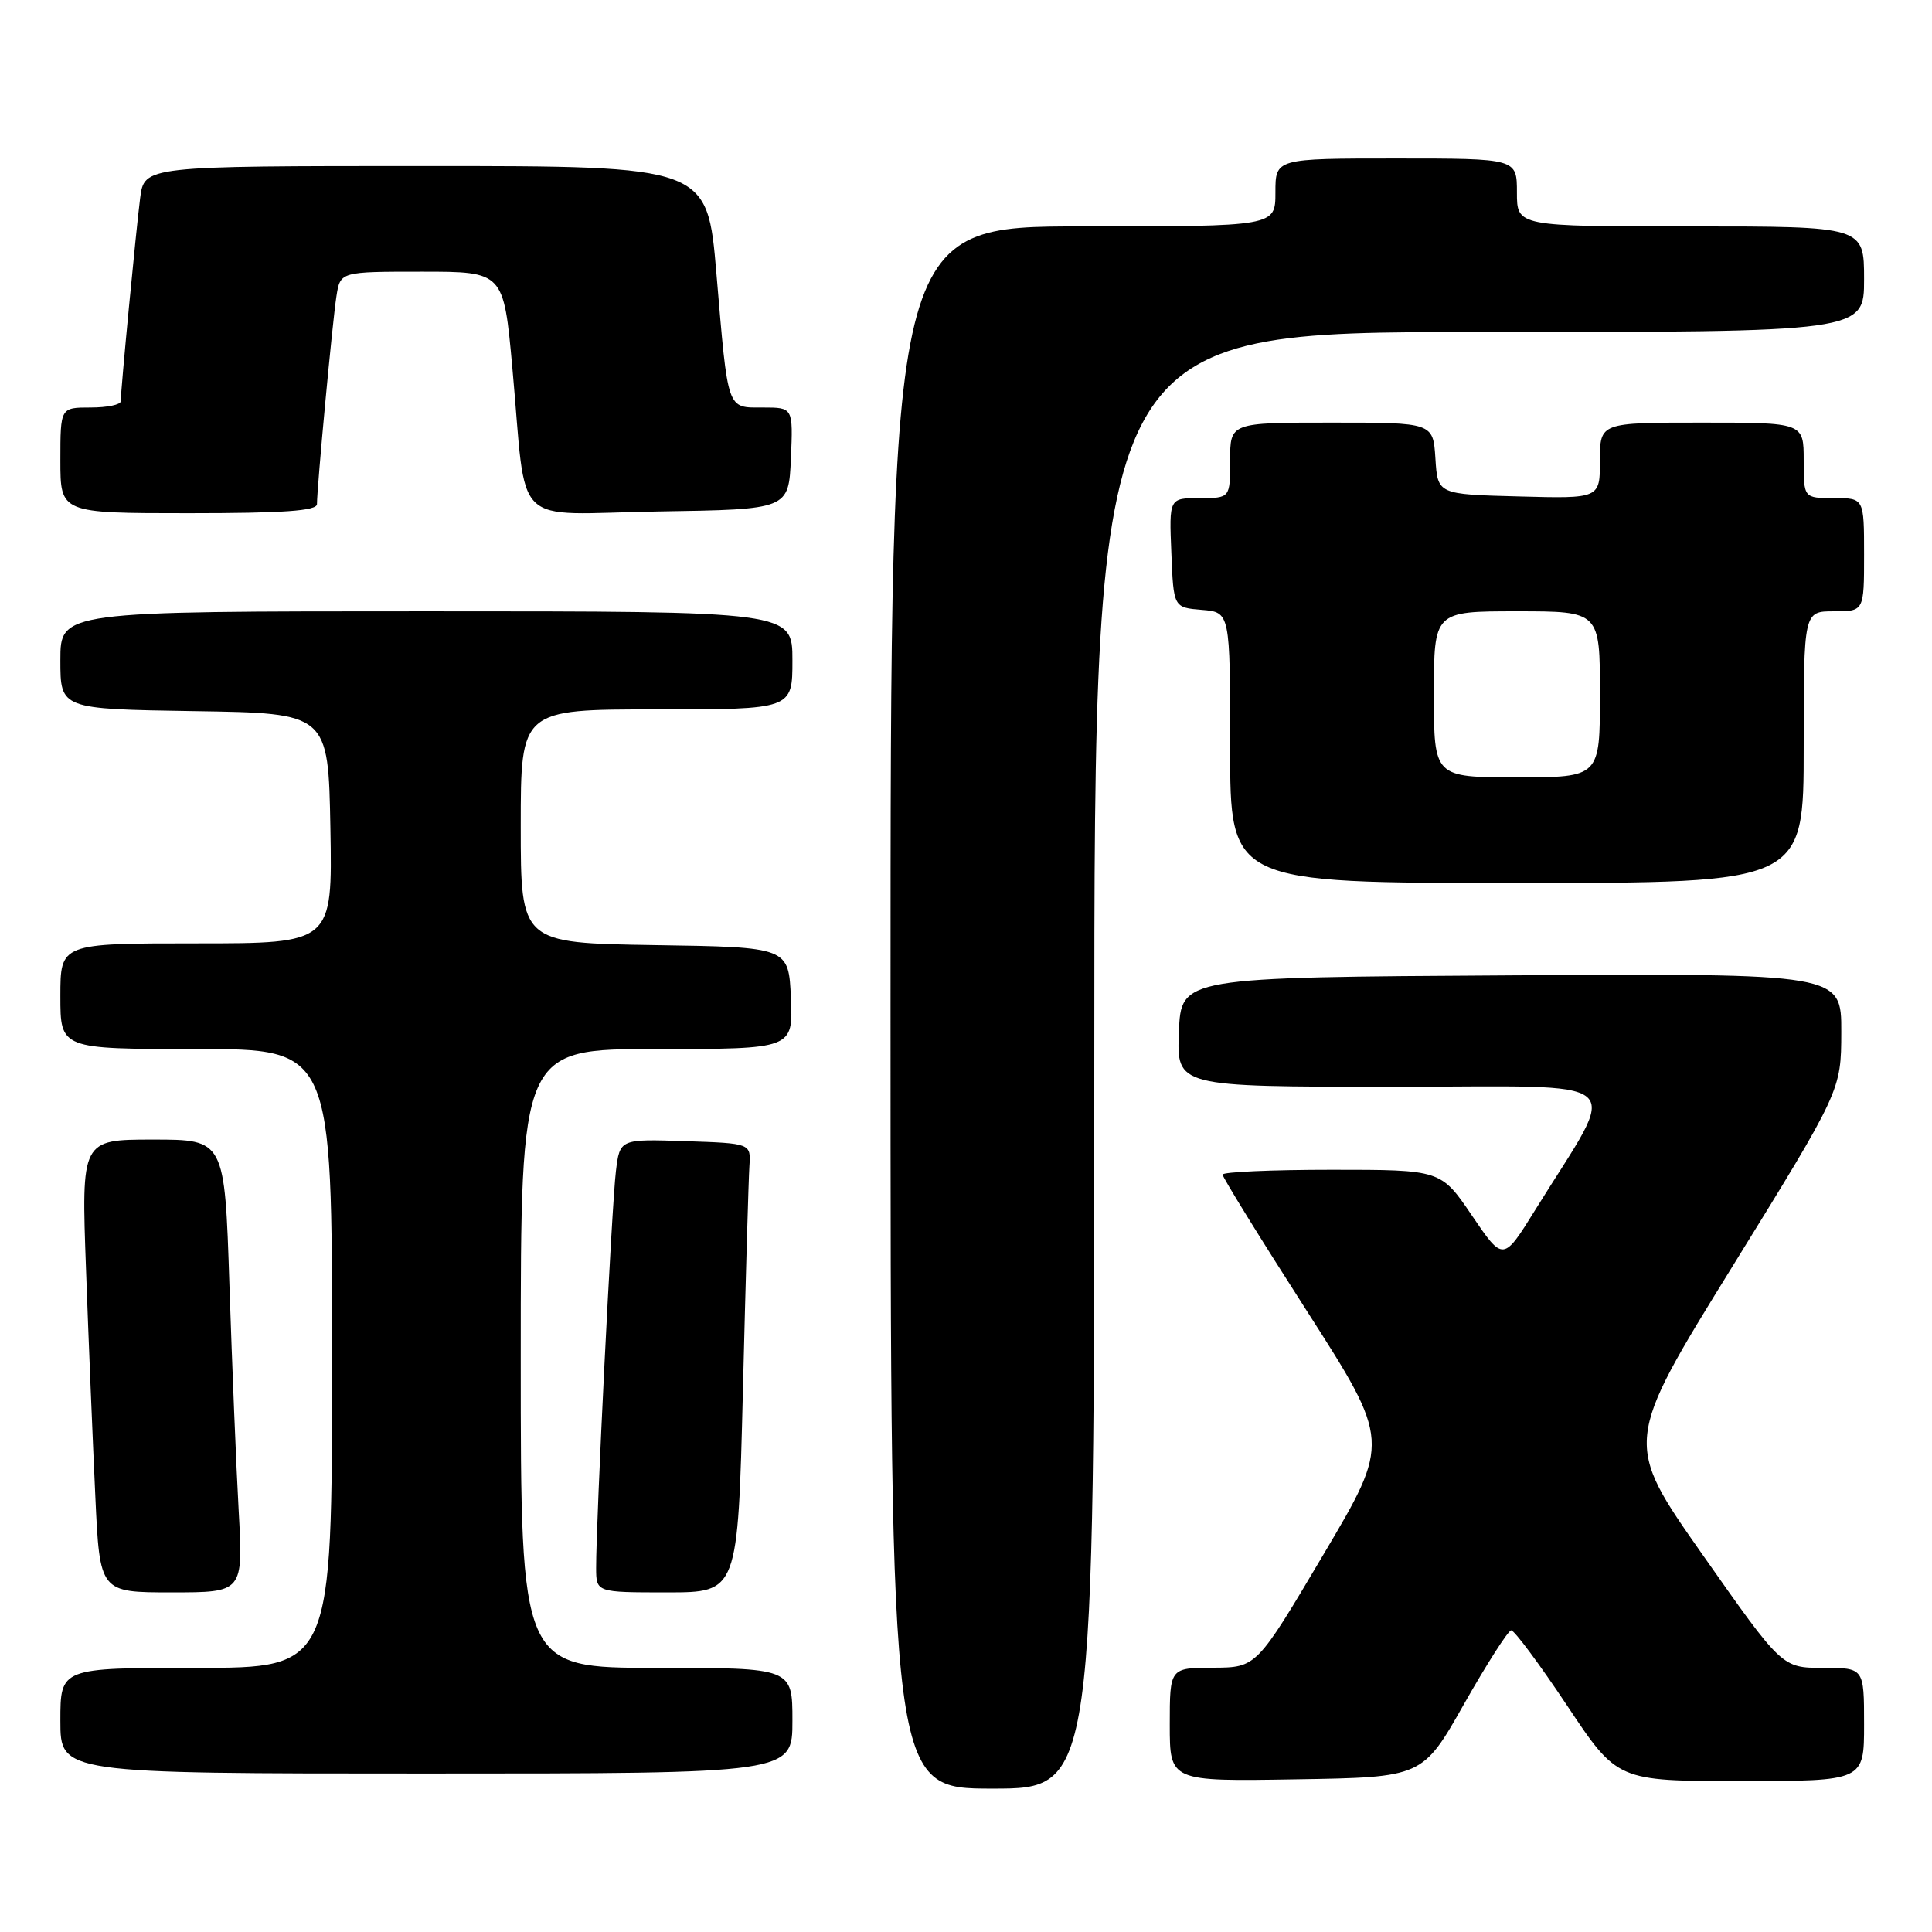 <?xml version="1.0" encoding="UTF-8" standalone="no"?>
<!DOCTYPE svg PUBLIC "-//W3C//DTD SVG 1.1//EN" "http://www.w3.org/Graphics/SVG/1.1/DTD/svg11.dtd" >
<svg xmlns="http://www.w3.org/2000/svg" xmlns:xlink="http://www.w3.org/1999/xlink" version="1.1" viewBox="0 0 256 256">
 <g >
 <path fill="currentColor"
d=" M 145.00 140.50 C 145.00 44.00 145.00 44.00 196.00 44.00 C 247.00 44.00 247.00 44.00 247.00 37.00 C 247.00 30.00 247.00 30.00 224.00 30.00 C 201.00 30.00 201.00 30.00 201.00 25.50 C 201.00 21.00 201.00 21.00 185.00 21.00 C 169.00 21.00 169.00 21.00 169.00 25.50 C 169.00 30.00 169.00 30.00 143.50 30.00 C 118.00 30.00 118.00 30.00 118.00 133.50 C 118.00 237.00 118.00 237.00 131.50 237.00 C 145.00 237.00 145.00 237.00 145.00 140.50 Z  M 194.00 225.78 C 197.03 220.44 199.84 216.05 200.24 216.03 C 200.65 216.01 203.99 220.50 207.65 226.00 C 214.31 236.00 214.31 236.00 230.65 236.00 C 247.00 236.00 247.00 236.00 247.00 228.50 C 247.00 221.00 247.00 221.00 241.57 221.00 C 236.13 221.00 236.13 221.00 225.64 206.06 C 215.15 191.13 215.15 191.13 229.56 167.81 C 243.96 144.50 243.96 144.50 243.98 136.74 C 244.00 128.98 244.00 128.98 200.25 129.24 C 156.50 129.50 156.50 129.50 156.21 136.75 C 155.91 144.00 155.91 144.00 184.55 144.00 C 216.77 144.00 214.67 142.18 203.42 160.33 C 199.18 167.16 199.18 167.16 195.05 161.08 C 190.93 155.00 190.93 155.00 176.46 155.00 C 168.51 155.00 162.00 155.29 162.00 155.64 C 162.00 156.00 167.00 164.10 173.12 173.64 C 184.24 191.00 184.24 191.00 175.37 205.97 C 166.50 220.95 166.50 220.95 160.75 220.98 C 155.00 221.00 155.00 221.00 155.00 228.52 C 155.00 236.05 155.00 236.05 171.75 235.77 C 188.50 235.50 188.50 235.50 194.00 225.78 Z  M 105.00 228.00 C 105.00 221.00 105.00 221.00 87.00 221.00 C 69.00 221.00 69.00 221.00 69.00 180.00 C 69.00 139.00 69.00 139.00 87.05 139.00 C 105.09 139.00 105.09 139.00 104.80 132.25 C 104.50 125.50 104.50 125.50 86.75 125.23 C 69.00 124.95 69.00 124.95 69.00 109.48 C 69.00 94.00 69.00 94.00 87.00 94.00 C 105.00 94.00 105.00 94.00 105.00 87.50 C 105.00 81.00 105.00 81.00 56.50 81.00 C 8.00 81.00 8.00 81.00 8.00 87.48 C 8.00 93.95 8.00 93.95 25.75 94.23 C 43.50 94.50 43.50 94.50 43.78 109.75 C 44.05 125.00 44.05 125.00 26.03 125.00 C 8.00 125.00 8.00 125.00 8.00 132.00 C 8.00 139.00 8.00 139.00 26.00 139.00 C 44.00 139.00 44.00 139.00 44.00 180.00 C 44.00 221.00 44.00 221.00 26.00 221.00 C 8.00 221.00 8.00 221.00 8.00 228.00 C 8.00 235.00 8.00 235.00 56.50 235.00 C 105.00 235.00 105.00 235.00 105.00 228.00 Z  M 31.63 200.25 C 31.30 194.34 30.75 180.84 30.40 170.25 C 29.77 151.00 29.77 151.00 20.27 151.00 C 10.77 151.00 10.77 151.00 11.40 168.25 C 11.74 177.74 12.30 191.24 12.63 198.25 C 13.22 211.00 13.22 211.00 22.72 211.00 C 32.22 211.00 32.22 211.00 31.63 200.25 Z  M 98.44 184.25 C 98.80 169.54 99.19 156.15 99.30 154.50 C 99.50 151.50 99.50 151.50 90.82 151.21 C 82.13 150.92 82.13 150.92 81.61 155.21 C 81.07 159.54 78.97 201.73 78.99 207.75 C 79.00 211.00 79.00 211.00 88.39 211.00 C 97.77 211.00 97.77 211.00 98.44 184.25 Z  M 239.00 99.00 C 239.00 81.00 239.00 81.00 243.00 81.00 C 247.00 81.00 247.00 81.00 247.00 73.50 C 247.00 66.00 247.00 66.00 243.00 66.00 C 239.00 66.00 239.00 66.00 239.00 61.00 C 239.00 56.00 239.00 56.00 225.50 56.00 C 212.00 56.00 212.00 56.00 212.00 61.03 C 212.00 66.07 212.00 66.07 201.25 65.78 C 190.50 65.50 190.50 65.50 190.20 60.75 C 189.89 56.00 189.89 56.00 176.45 56.00 C 163.00 56.00 163.00 56.00 163.00 61.00 C 163.00 66.00 163.00 66.00 158.96 66.00 C 154.91 66.00 154.91 66.00 155.21 73.25 C 155.50 80.50 155.50 80.50 159.25 80.81 C 163.00 81.12 163.00 81.12 163.00 99.06 C 163.00 117.00 163.00 117.00 201.00 117.00 C 239.00 117.00 239.00 117.00 239.00 99.00 Z  M 42.00 66.80 C 42.00 64.57 44.06 42.52 44.58 39.25 C 45.09 36.00 45.09 36.00 55.91 36.00 C 66.73 36.00 66.73 36.00 67.89 48.75 C 69.88 70.50 67.42 68.09 87.30 67.77 C 104.50 67.50 104.50 67.50 104.80 60.75 C 105.09 54.00 105.09 54.00 101.11 54.00 C 96.27 54.00 96.49 54.65 94.93 36.25 C 93.72 22.00 93.72 22.00 56.42 22.00 C 19.12 22.00 19.12 22.00 18.57 26.25 C 18.02 30.56 16.00 51.66 16.00 53.17 C 16.00 53.63 14.20 54.00 12.00 54.00 C 8.00 54.00 8.00 54.00 8.00 61.00 C 8.00 68.00 8.00 68.00 25.00 68.00 C 37.53 68.00 42.00 67.69 42.00 66.80 Z  M 190.00 92.00 C 190.00 81.00 190.00 81.00 201.00 81.00 C 212.00 81.00 212.00 81.00 212.00 92.00 C 212.00 103.00 212.00 103.00 201.00 103.00 C 190.00 103.00 190.00 103.00 190.00 92.00 Z "/>
</g>
</svg>